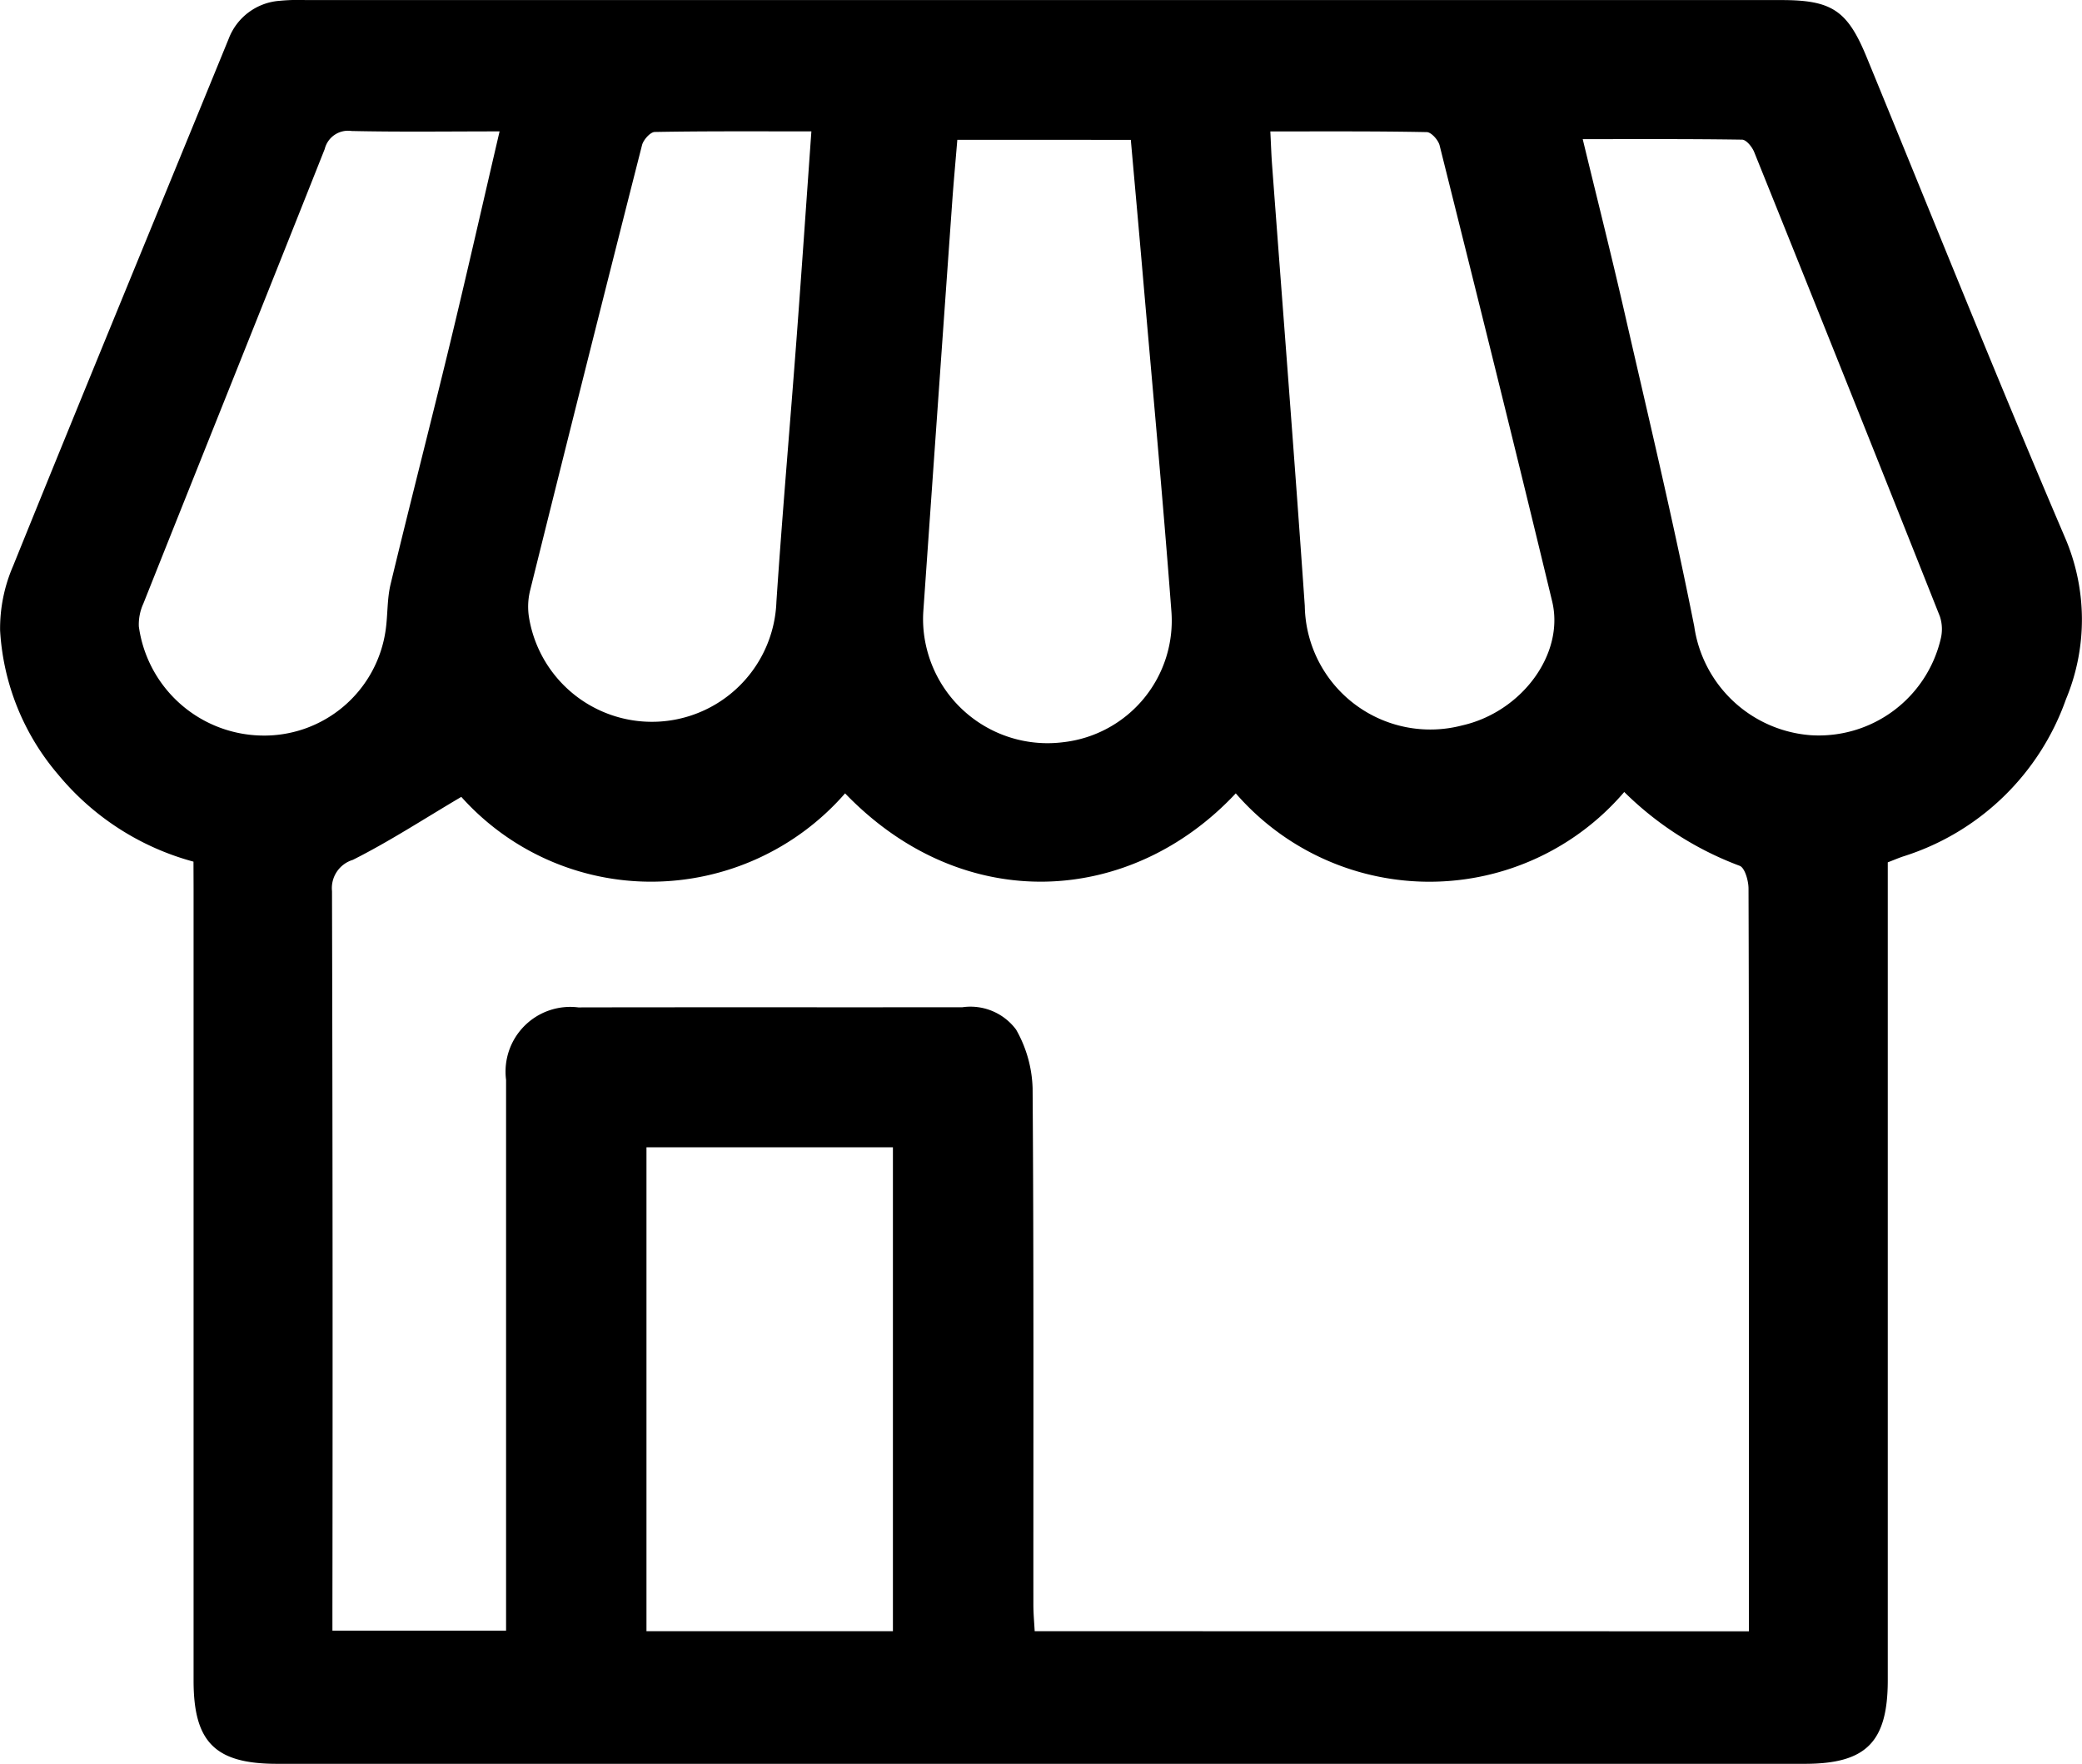 <svg xmlns="http://www.w3.org/2000/svg" viewBox="0 0 85.925 72.788">
  <path id="Path_60" data-name="Path 60"
    d="M806.052,2529.558a10.937,10.937,0,0,1-5.581-3.59,10.024,10.024,0,0,1-2.4-5.954,6.492,6.492,0,0,1,.535-2.654c2.939-7.265,5.933-14.508,8.9-21.763a2.439,2.439,0,0,1,2.106-1.564,8.031,8.031,0,0,1,1.074-.03h60.9c2.085,0,2.726.428,3.518,2.355,2.719,6.615,5.376,13.257,8.189,19.832a8.548,8.548,0,0,1,.035,6.672,10.441,10.441,0,0,1-6.713,6.48c-.2.067-.387.148-.639.245v33.747c0,2.557-.89,3.454-3.428,3.454H809.5c-2.552,0-3.444-.89-3.444-3.436q0-16.344,0-32.688Zm64.193,31.761v-12.111c0-6.179.006-12.359-.016-18.538,0-.325-.153-.864-.367-.941a13.461,13.461,0,0,1-4.762-3.046,10.579,10.579,0,0,1-16.032.057c-4.335,4.632-11.228,5.082-16.124,0a10.632,10.632,0,0,1-7.964,3.645,10.506,10.506,0,0,1-7.875-3.5c-1.557.919-2.974,1.845-4.478,2.6a1.22,1.22,0,0,0-.858,1.292q.038,14.776.017,29.553v.962h7.167v-1.145q0-10.791,0-21.582a2.671,2.671,0,0,1,2.983-2.992c5.284-.011,10.568,0,15.853-.007a2.347,2.347,0,0,1,2.212.922,5.176,5.176,0,0,1,.682,2.414c.051,7.1.029,14.209.032,21.313,0,.372.035.743.054,1.1Zm-32.669-61.549c-.076.917-.153,1.747-.212,2.578q-.6,8.432-1.19,16.863a4.972,4.972,0,0,0,.107,1.419,5.138,5.138,0,0,0,5.656,4,5.046,5.046,0,0,0,4.471-5.44c-.351-4.638-.782-9.271-1.183-13.906-.158-1.831-.324-3.662-.489-5.513Zm-18.891-.348c-2.122,0-4.115.028-6.107-.016a.992.992,0,0,0-1.11.745c-2.483,6.259-4.994,12.506-7.486,18.761a2.07,2.07,0,0,0-.185.941,5.211,5.211,0,0,0,5.022,4.5,5.061,5.061,0,0,0,5.168-4.381c.085-.619.055-1.262.2-1.865.794-3.3,1.643-6.589,2.442-9.89C817.328,2505.328,817.984,2502.428,818.685,2499.422Zm31.809,0c.028.55.041.965.072,1.38.451,6.065.929,12.128,1.35,18.2a5.181,5.181,0,0,0,6.494,4.934c2.446-.551,4.239-2.941,3.715-5.12-1.512-6.281-3.078-12.55-4.645-18.818-.056-.221-.344-.543-.529-.546C854.84,2499.41,852.728,2499.424,850.494,2499.424Zm-18.941,0c-2.239,0-4.351-.014-6.461.024-.185,0-.472.323-.528.542q-2.334,9.174-4.615,18.362a2.805,2.805,0,0,0-.047,1.146,5.141,5.141,0,0,0,10.208-.666c.241-3.6.555-7.193.826-10.79C831.148,2505.22,831.341,2502.4,831.553,2499.424Zm31.833.318c.593,2.45,1.183,4.786,1.72,7.134.988,4.321,2.023,8.633,2.884,12.978a5.255,5.255,0,0,0,4.821,4.489,5.169,5.169,0,0,0,5.348-3.967,1.679,1.679,0,0,0-.034-.941q-3.807-9.59-7.662-19.159c-.085-.211-.326-.509-.5-.511C867.8,2499.73,865.63,2499.742,863.386,2499.742Zm-28.468,61.575v-19.969H824.747v19.969Z"
    transform="translate(-798.067 -2494)" fill="currentColor" />
</svg>